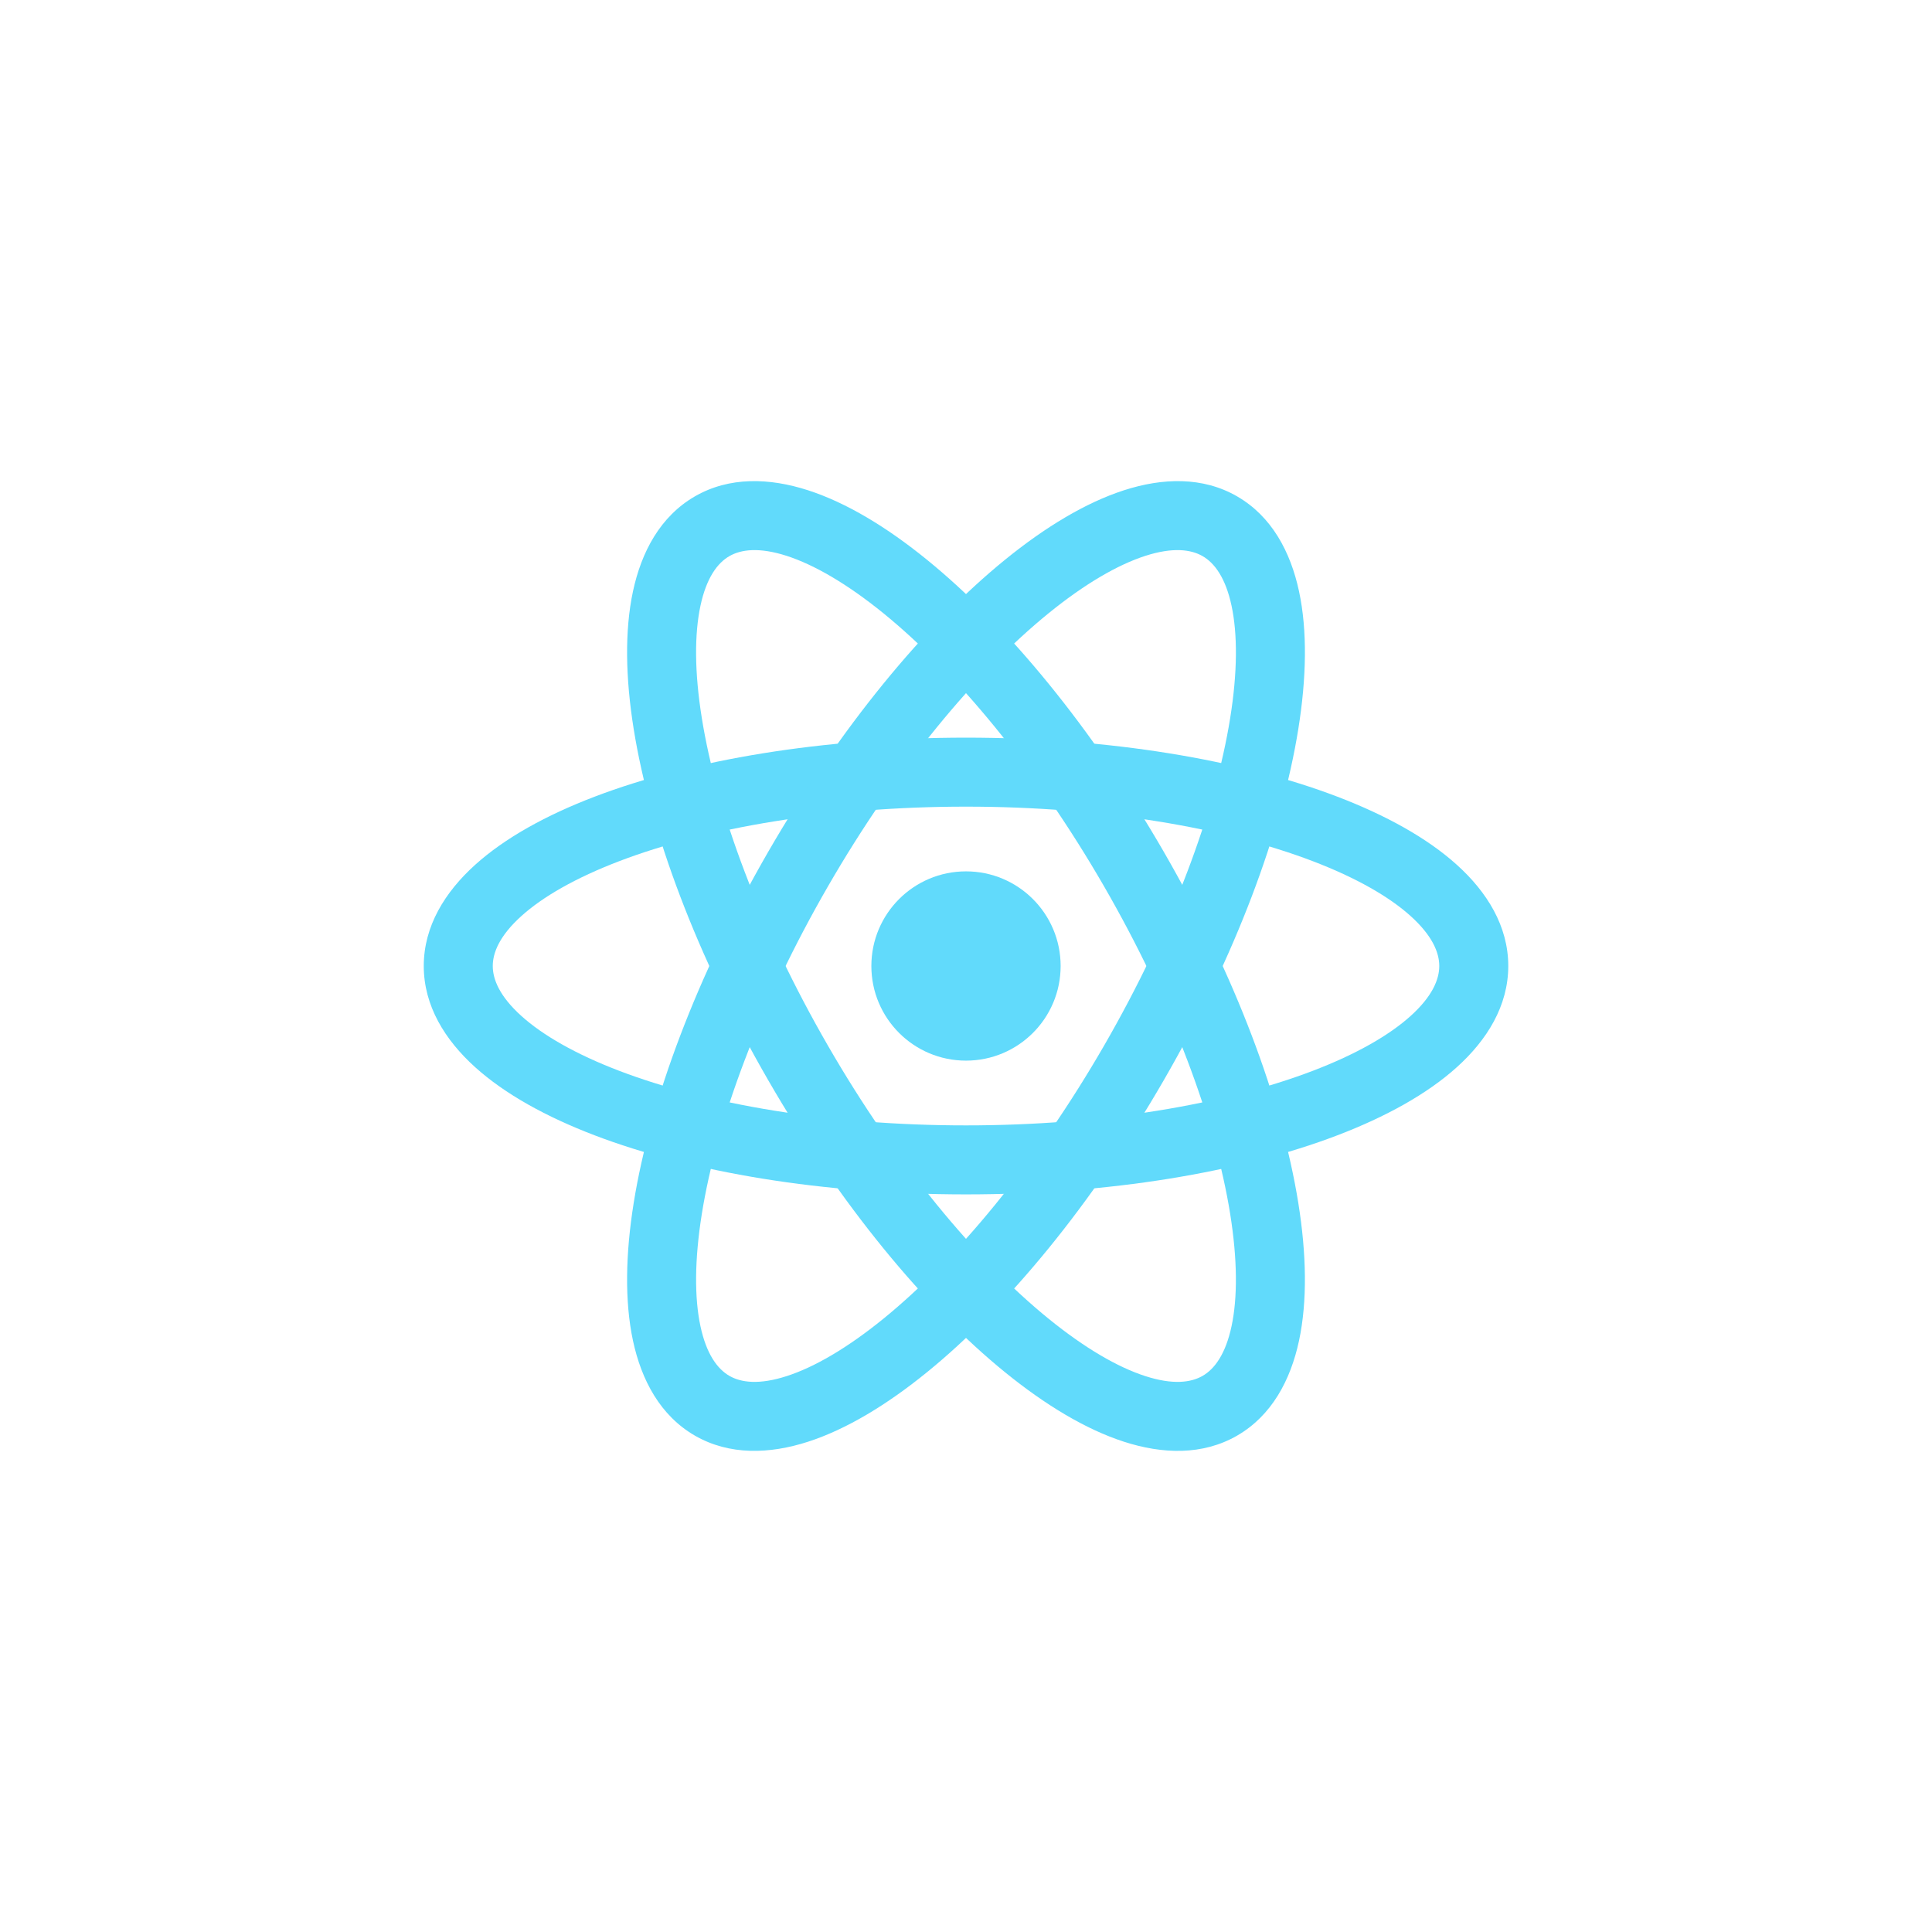 <svg width="56" height="56" viewBox="0 0 56 56" fill="none" xmlns="http://www.w3.org/2000/svg">
<path d="M28 30.743C29.515 30.743 30.743 29.515 30.743 28C30.743 26.485 29.515 25.257 28 25.257C26.485 25.257 25.257 26.485 25.257 28C25.257 29.515 26.485 30.743 28 30.743Z" fill="#61DAFB"/>
<path fill-rule="evenodd" clip-rule="evenodd" d="M15.109 26.555C14.488 27.116 14.283 27.606 14.283 28C14.283 28.394 14.488 28.884 15.109 29.445C15.73 30.006 16.685 30.556 17.95 31.039C20.473 32.003 24.026 32.62 28 32.62C31.974 32.62 35.527 32.003 38.05 31.039C39.315 30.556 40.27 30.006 40.891 29.445C41.512 28.884 41.718 28.394 41.718 28C41.718 27.606 41.512 27.116 40.891 26.555C40.27 25.994 39.315 25.444 38.05 24.961C35.527 23.997 31.974 23.381 28 23.381C24.026 23.381 20.473 23.997 17.95 24.961C16.685 25.444 15.73 25.994 15.109 26.555ZM17.236 23.092C20.04 22.022 23.846 21.381 28 21.381C32.154 21.381 35.96 22.022 38.764 23.092C40.162 23.626 41.363 24.286 42.231 25.07C43.1 25.854 43.718 26.843 43.718 28C43.718 29.157 43.1 30.146 42.231 30.93C41.363 31.714 40.162 32.374 38.764 32.908C35.96 33.978 32.154 34.62 28 34.62C23.846 34.62 20.04 33.978 17.236 32.908C15.838 32.374 14.637 31.714 13.769 30.93C12.901 30.146 12.283 29.157 12.283 28C12.283 26.843 12.901 25.854 13.769 25.07C14.637 24.286 15.838 23.626 17.236 23.092Z" fill="#61DAFB"/>
<path fill-rule="evenodd" clip-rule="evenodd" d="M22.806 16.113C22.01 15.856 21.483 15.923 21.141 16.12C20.8 16.317 20.478 16.74 20.303 17.559C20.128 18.377 20.128 19.479 20.343 20.816C20.77 23.483 22.012 26.868 23.999 30.31C25.986 33.752 28.297 36.52 30.393 38.223C31.444 39.077 32.398 39.629 33.194 39.886C33.99 40.144 34.517 40.077 34.859 39.88C35.2 39.683 35.522 39.26 35.697 38.441C35.872 37.623 35.871 36.521 35.657 35.184C35.23 32.517 33.988 29.132 32.001 25.69C30.013 22.248 27.703 19.48 25.607 17.776C24.556 16.923 23.602 16.371 22.806 16.113ZM26.868 16.224C29.197 18.117 31.655 21.093 33.733 24.69C35.81 28.288 37.157 31.904 37.632 34.868C37.869 36.346 37.897 37.715 37.653 38.86C37.408 40.004 36.861 41.033 35.859 41.612C34.856 42.191 33.691 42.149 32.578 41.789C31.465 41.429 30.293 40.719 29.131 39.775C26.803 37.883 24.344 34.907 22.267 31.31C20.19 27.712 18.843 24.096 18.368 21.132C18.131 19.654 18.103 18.284 18.347 17.14C18.592 15.996 19.139 14.967 20.141 14.388C21.143 13.809 22.308 13.851 23.422 14.211C24.535 14.571 25.707 15.28 26.868 16.224Z" fill="#61DAFB"/>
<path fill-rule="evenodd" clip-rule="evenodd" d="M35.697 17.558C35.522 16.74 35.2 16.317 34.859 16.12C34.517 15.923 33.99 15.856 33.194 16.113C32.398 16.371 31.444 16.922 30.393 17.776C28.297 19.48 25.987 22.248 24 25.69C22.012 29.132 20.77 32.517 20.343 35.184C20.129 36.521 20.128 37.623 20.303 38.441C20.478 39.26 20.8 39.682 21.141 39.88C21.483 40.077 22.01 40.144 22.806 39.886C23.602 39.629 24.556 39.077 25.607 38.223C27.703 36.52 30.014 33.751 32.001 30.31C33.988 26.868 35.23 23.482 35.657 20.816C35.872 19.479 35.872 18.377 35.697 17.558ZM37.632 21.132C37.157 24.096 35.81 27.712 33.733 31.31C31.656 34.907 29.198 37.883 26.869 39.775C25.707 40.719 24.535 41.429 23.422 41.789C22.309 42.149 21.144 42.19 20.141 41.612C19.139 41.033 18.592 40.004 18.347 38.86C18.103 37.715 18.131 36.346 18.368 34.868C18.843 31.904 20.191 28.288 22.267 24.69C24.345 21.093 26.803 18.117 29.132 16.224C30.293 15.28 31.465 14.571 32.578 14.211C33.692 13.851 34.857 13.809 35.859 14.388C36.861 14.967 37.408 15.996 37.653 17.14C37.898 18.284 37.869 19.654 37.632 21.132Z" fill="#61DAFB"/>
</svg>
